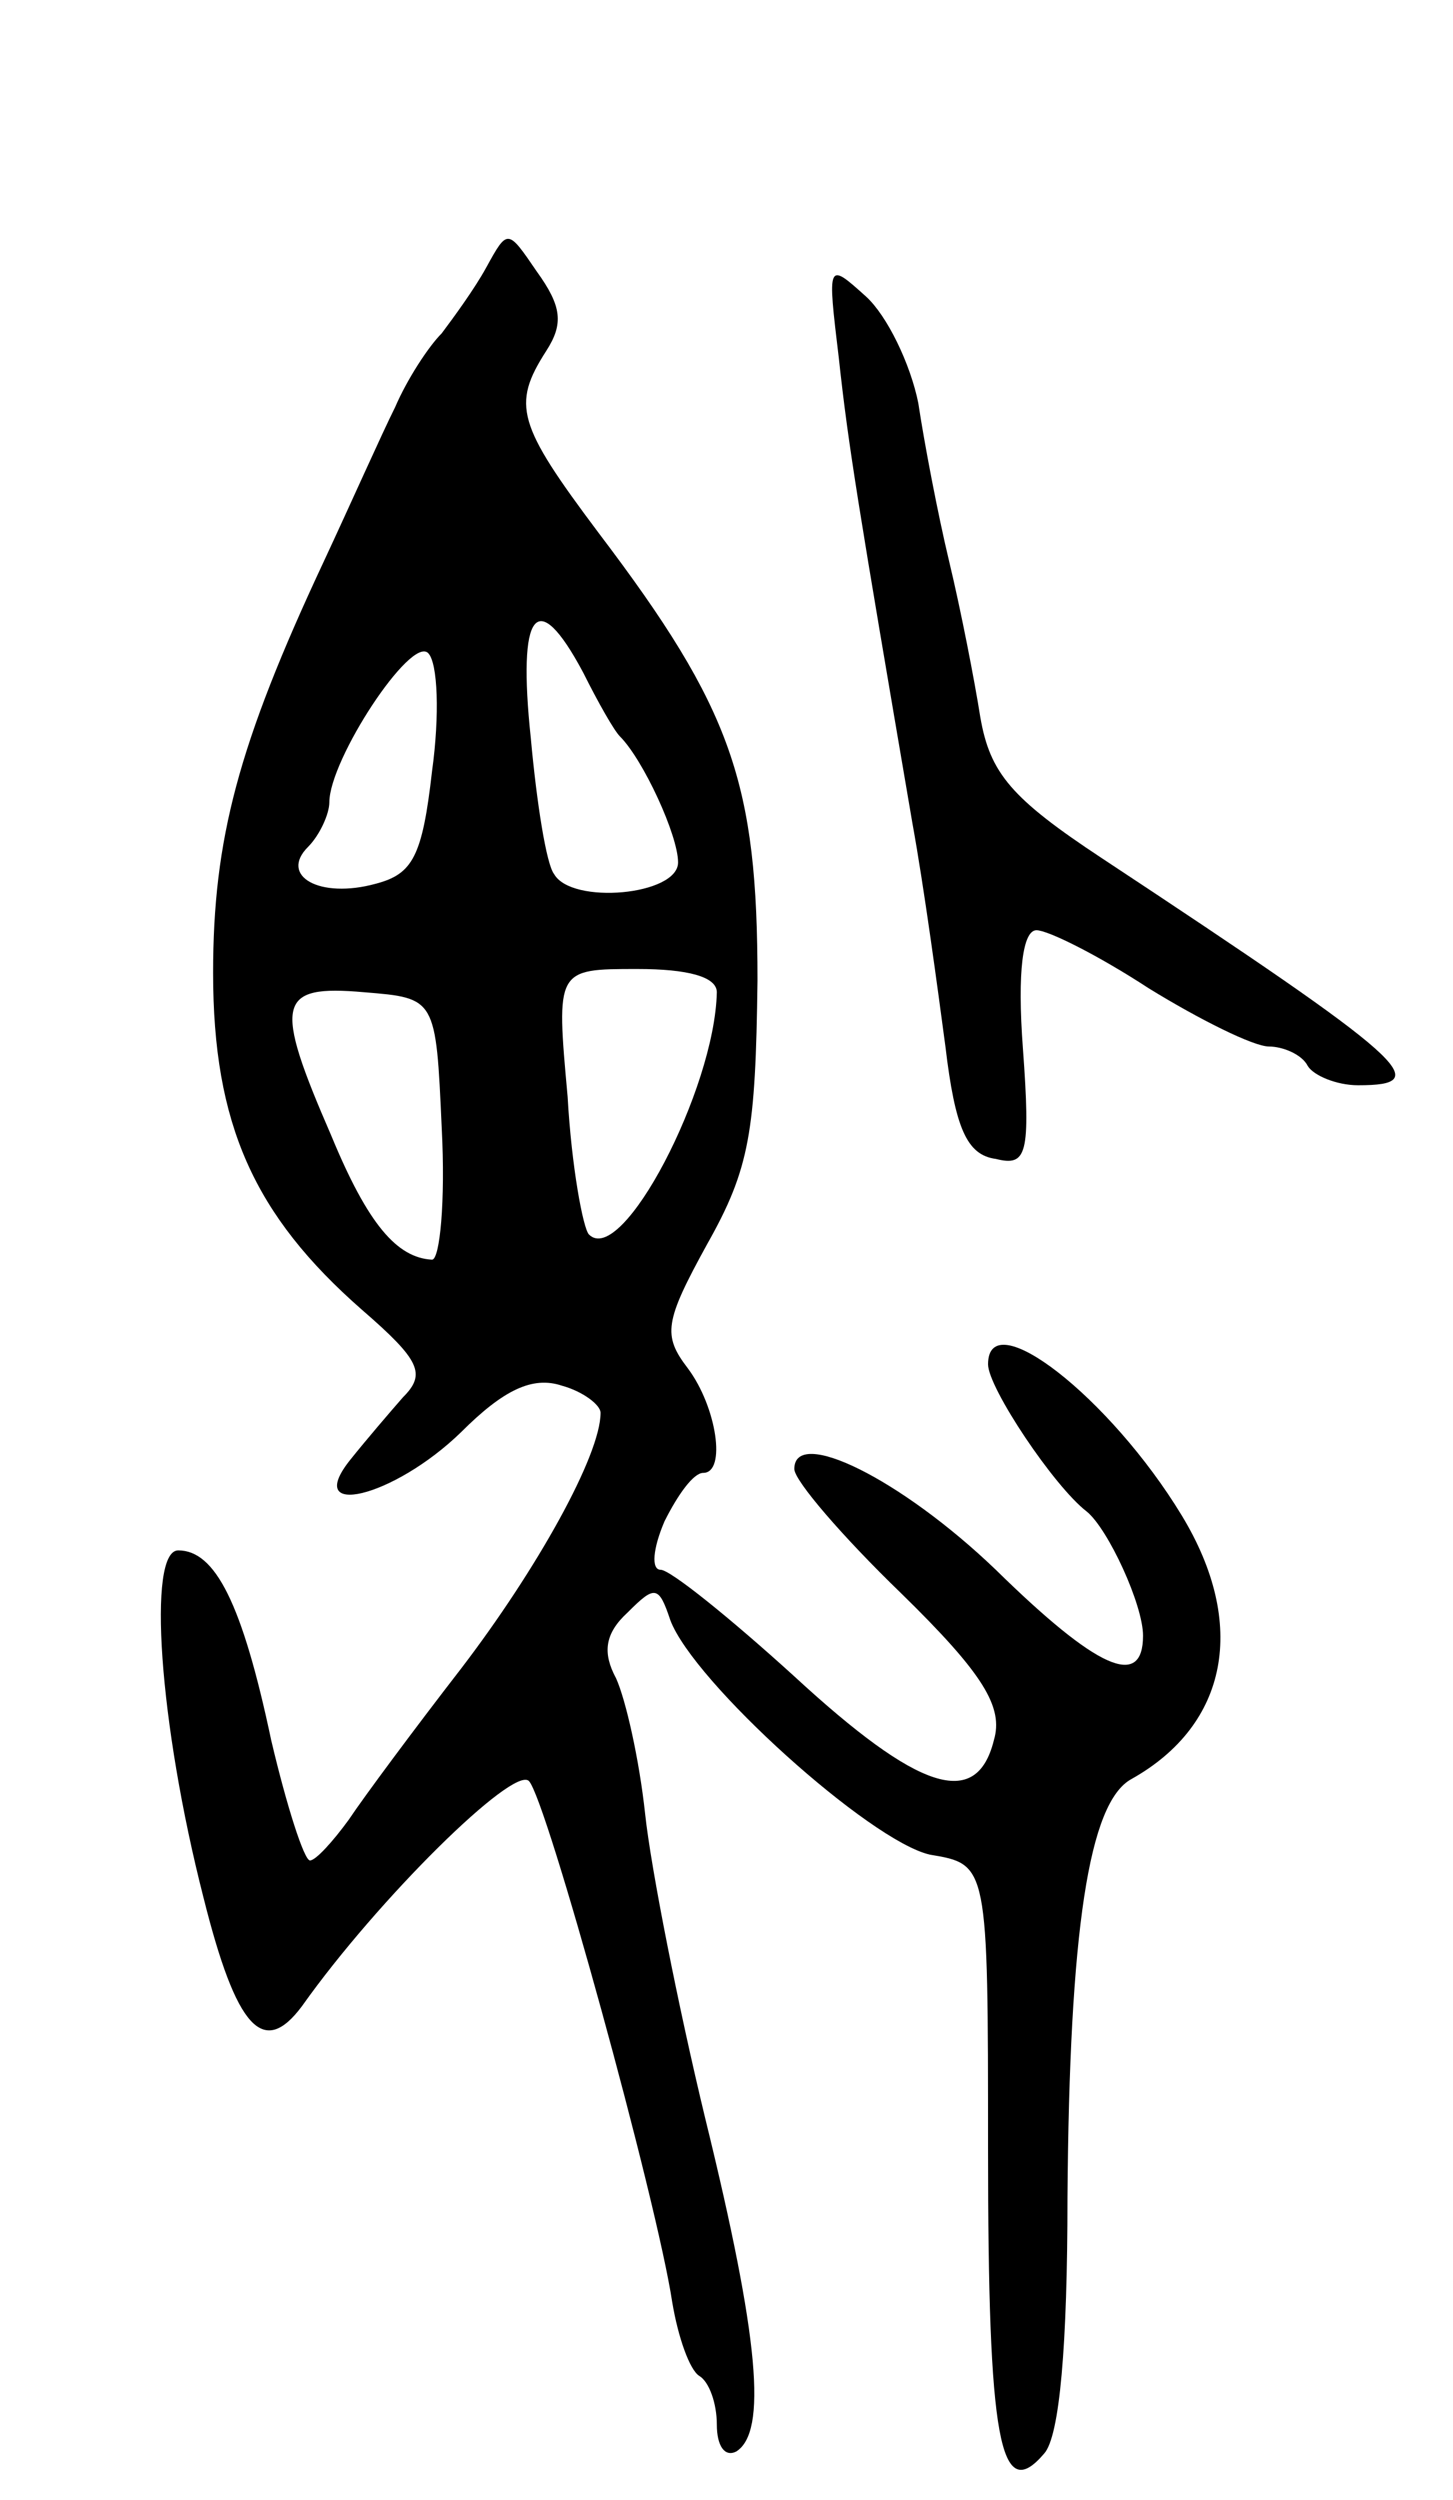 <svg version="1.0" xmlns="http://www.w3.org/2000/svg"
 width="75pt" height="129pt" viewBox="0 0 75 129"
 preserveAspectRatio="xMidYMid meet">
<g transform="translate(0,129) scale(0.1,-0.1)"
fill="#000000" stroke="none">
<path d="M251 1152 c-6 -11 -17 -26 -23 -34 -7 -7 -18 -24 -24 -38 -7 -14 -23
-50 -37 -80 -44 -94 -57 -143 -57 -212 0 -78 21 -125 77 -174 30 -26 33 -33
21 -45 -7 -8 -19 -22 -27 -32 -25 -31 22 -20 57 14 22 22 37 29 52 24 11 -3
20 -10 20 -14 0 -22 -33 -81 -72 -132 -24 -31 -50 -66 -58 -78 -8 -11 -17 -21
-20 -21 -3 0 -12 28 -20 62 -15 71 -29 98 -48 98 -16 0 -10 -89 13 -179 17
-68 31 -83 51 -56 39 55 109 124 117 116 9 -9 66 -216 74 -269 3 -18 9 -35 14
-38 5 -3 9 -14 9 -25 0 -11 4 -17 10 -14 16 10 12 58 -16 172 -14 58 -28 129
-31 157 -3 28 -10 59 -15 70 -7 13 -6 23 6 34 14 14 16 14 22 -4 12 -32 103
-114 134 -121 30 -5 30 -5 30 -152 0 -150 6 -184 29 -157 8 9 12 56 12 132 1
138 11 204 33 216 50 28 60 80 26 136 -37 61 -100 110 -100 78 0 -12 34 -63
51 -76 11 -9 29 -48 29 -64 0 -28 -24 -17 -76 34 -49 47 -104 74 -104 52 0 -6
25 -35 55 -64 43 -42 53 -59 48 -76 -9 -36 -39 -26 -103 33 -33 30 -64 55 -69
55 -5 0 -4 11 2 25 7 14 15 25 20 25 12 0 7 34 -8 54 -13 17 -12 24 10 64 22
39 25 58 26 136 0 102 -13 140 -82 231 -42 56 -45 66 -27 94 9 14 8 23 -5 41
-15 22 -15 22 -26 2z m50 -209 c8 -16 16 -30 19 -33 12 -12 30 -51 30 -65 0
-17 -55 -22 -64 -6 -4 5 -9 37 -12 70 -7 66 3 79 27 34z m-78 -51 c-5 -44 -10
-53 -29 -58 -29 -8 -50 4 -35 19 6 6 11 17 11 23 0 22 42 86 51 77 5 -5 6 -32
2 -61z m147 -114 c-1 -50 -49 -142 -66 -125 -3 3 -9 35 -11 71 -6 66 -6 66 36
66 26 0 41 -4 41 -12z m-142 -70 c2 -38 -1 -68 -5 -68 -18 1 -33 18 -52 64
-30 69 -28 78 17 74 37 -3 37 -3 40 -70z"/>
<path d="M433 1105 c5 -46 10 -76 38 -240 6 -33 13 -85 17 -115 5 -42 11 -56
26 -58 16 -4 18 2 14 57 -3 40 0 61 7 61 6 0 32 -13 58 -30 26 -16 54 -30 62
-30 7 0 17 -4 20 -10 3 -5 15 -10 26 -10 40 0 27 12 -132 117 -47 31 -58 44
-63 73 -3 19 -10 55 -16 80 -6 25 -13 62 -16 82 -4 20 -16 45 -27 55 -20 18
-20 18 -14 -32z"/>
</g>
</svg>
